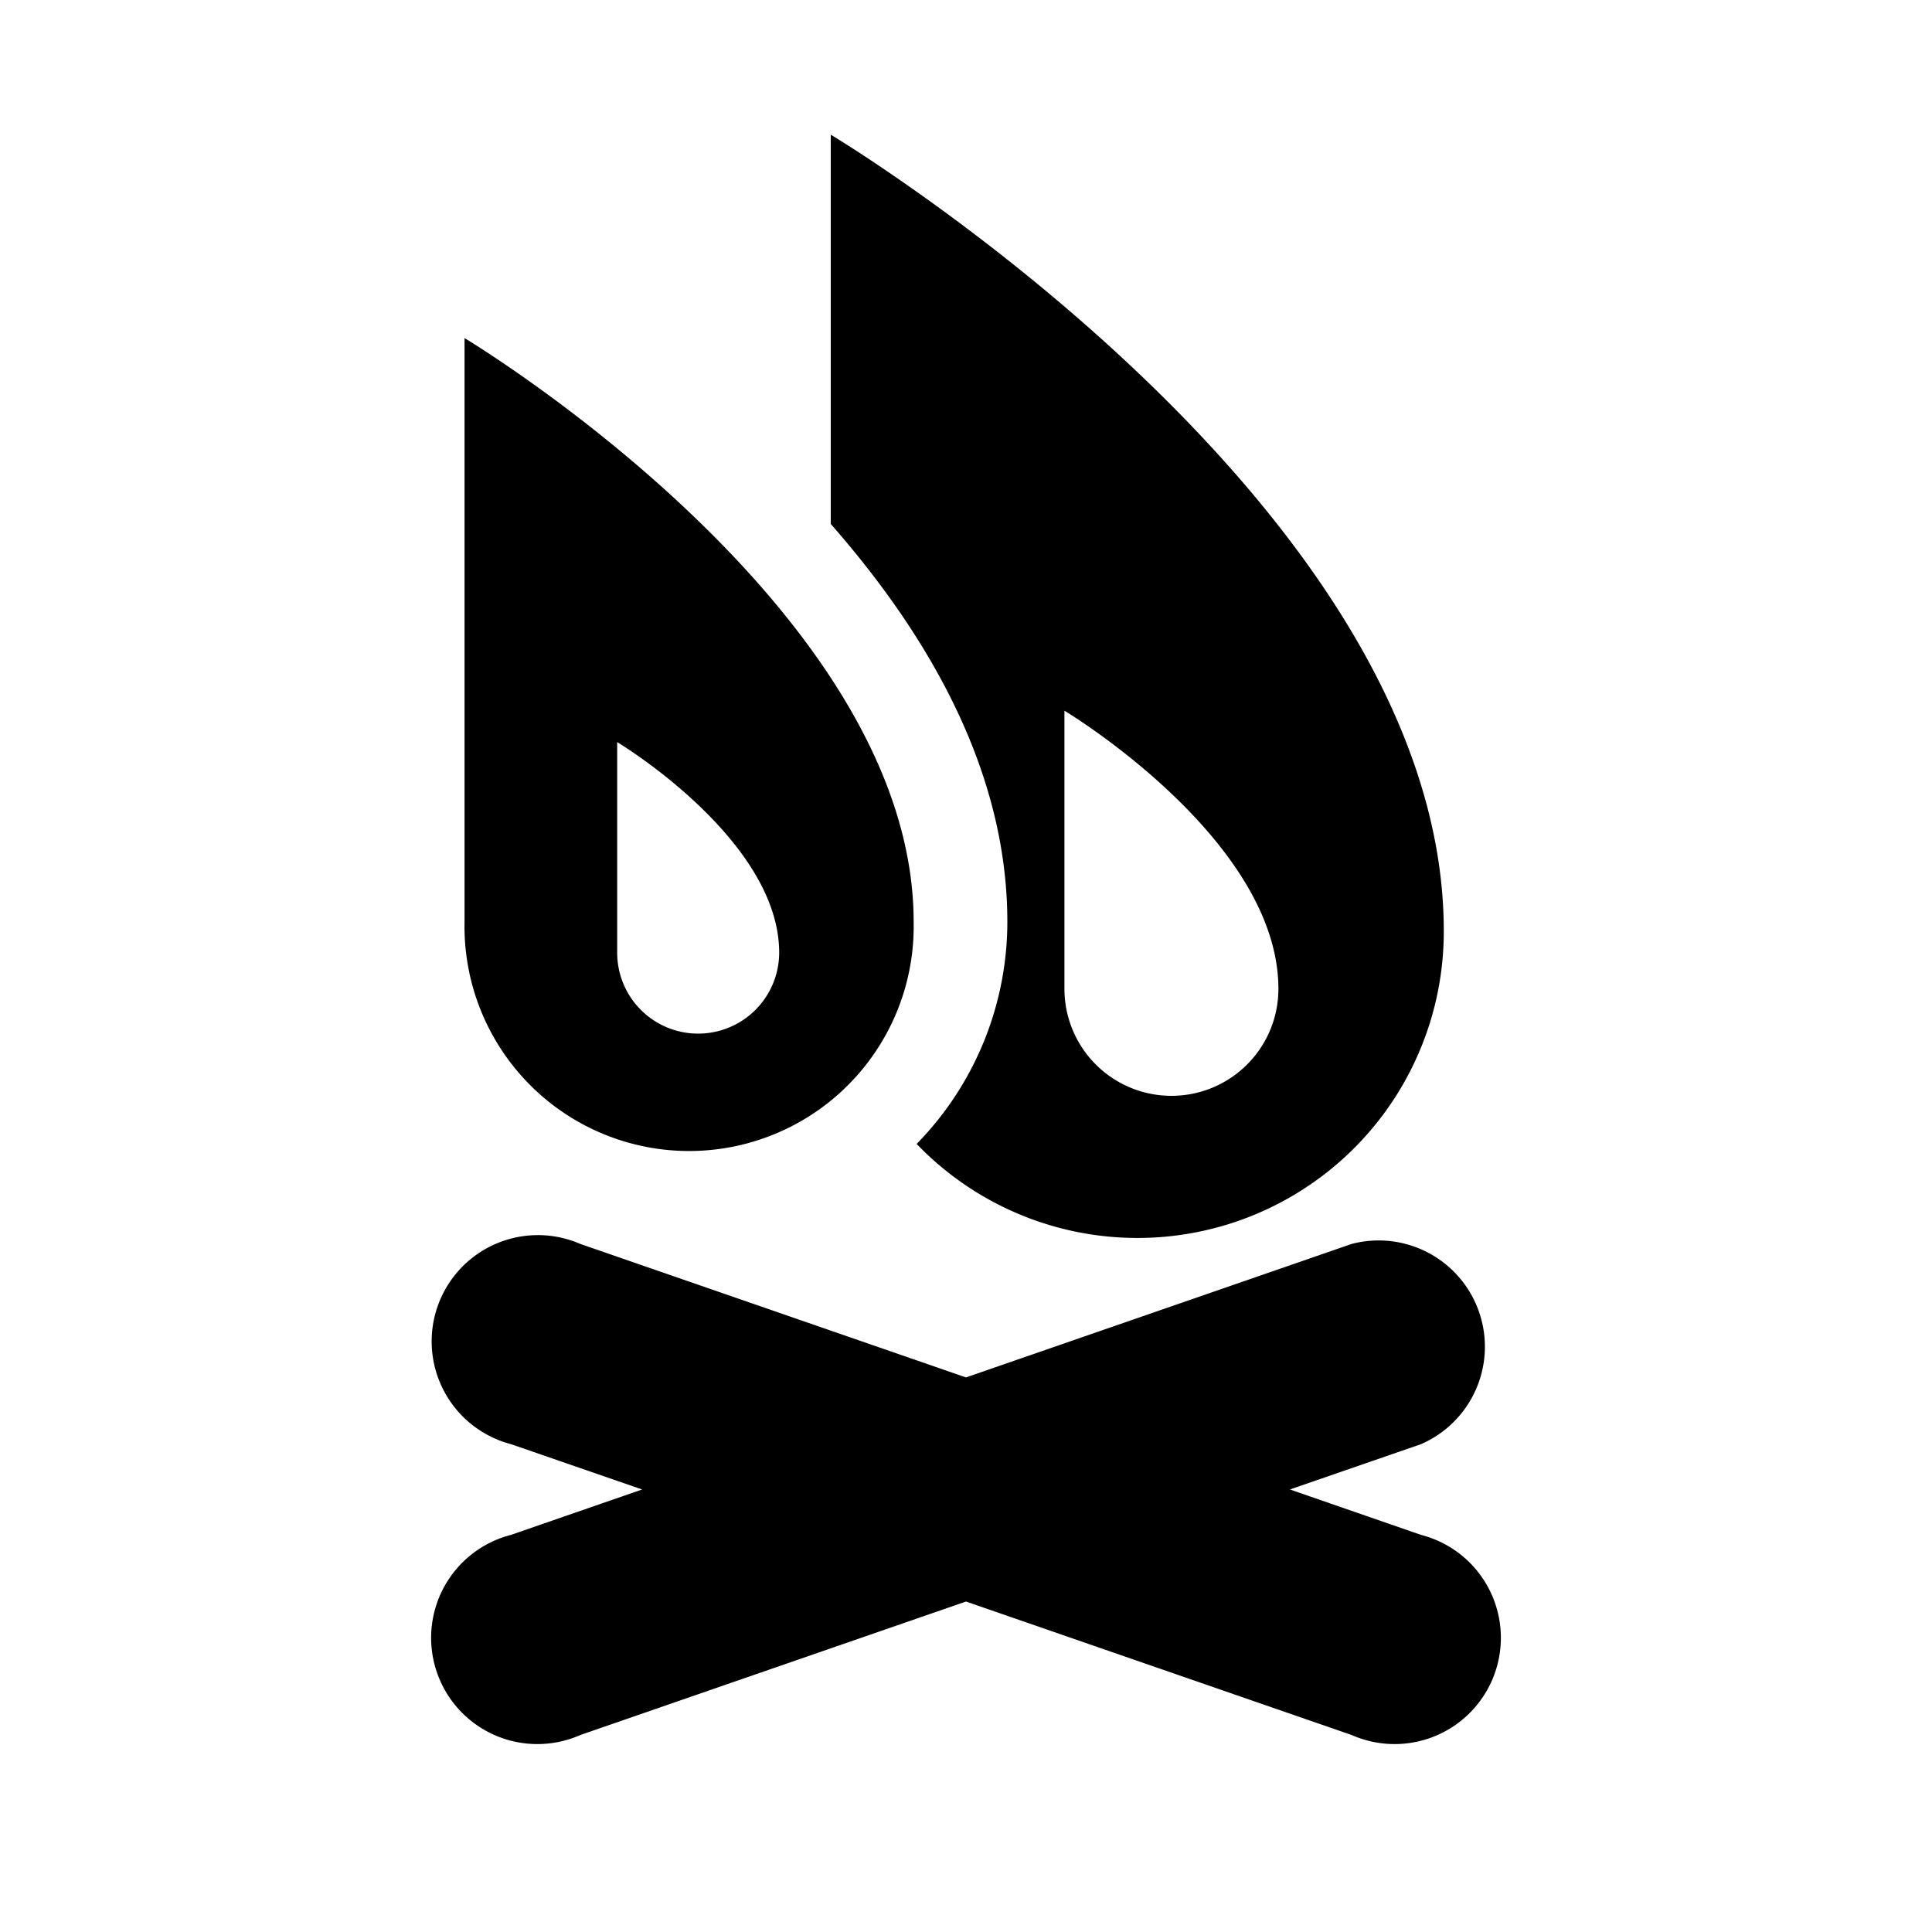 <svg id="Layer_1" data-name="Layer 1" xmlns="http://www.w3.org/2000/svg" width="200" height="200" viewBox="0 0 200 200">
  <g>
    <path d="M147.1,158.89l-13.57-4.7,13.57-4.69a11,11,0,0,0-7.17-20.73L100,142.59,60.07,128.77A11,11,0,1,0,52.9,149.5l13.57,4.69-13.57,4.7a11,11,0,1,0,7.17,20.72L100,165.79l39.93,13.82a11,11,0,1,0,7.17-20.72Z"/>
    <path d="M86,13.94v40.3c12.12,13.81,18.28,27.63,18.28,41.18a32.87,32.87,0,0,1-9.39,23,31.71,31.71,0,0,0,54.57-22C149.5,52,86,13.94,86,13.94Zm35.27,99.5a11.08,11.08,0,0,1-11.08-11.07V73.57s22.15,13.29,22.15,28.8A11.07,11.07,0,0,1,121.31,113.44Z"/>
    <path d="M48.09,35V95.42a23.25,23.25,0,1,0,46.49,0C94.58,62.87,48.09,35,48.09,35Zm24.18,72a8.38,8.38,0,0,1-8.38-8.38V76.82s16.77,10.06,16.77,21.8A8.39,8.39,0,0,1,72.27,107Z"/>
  </g>
</svg>
